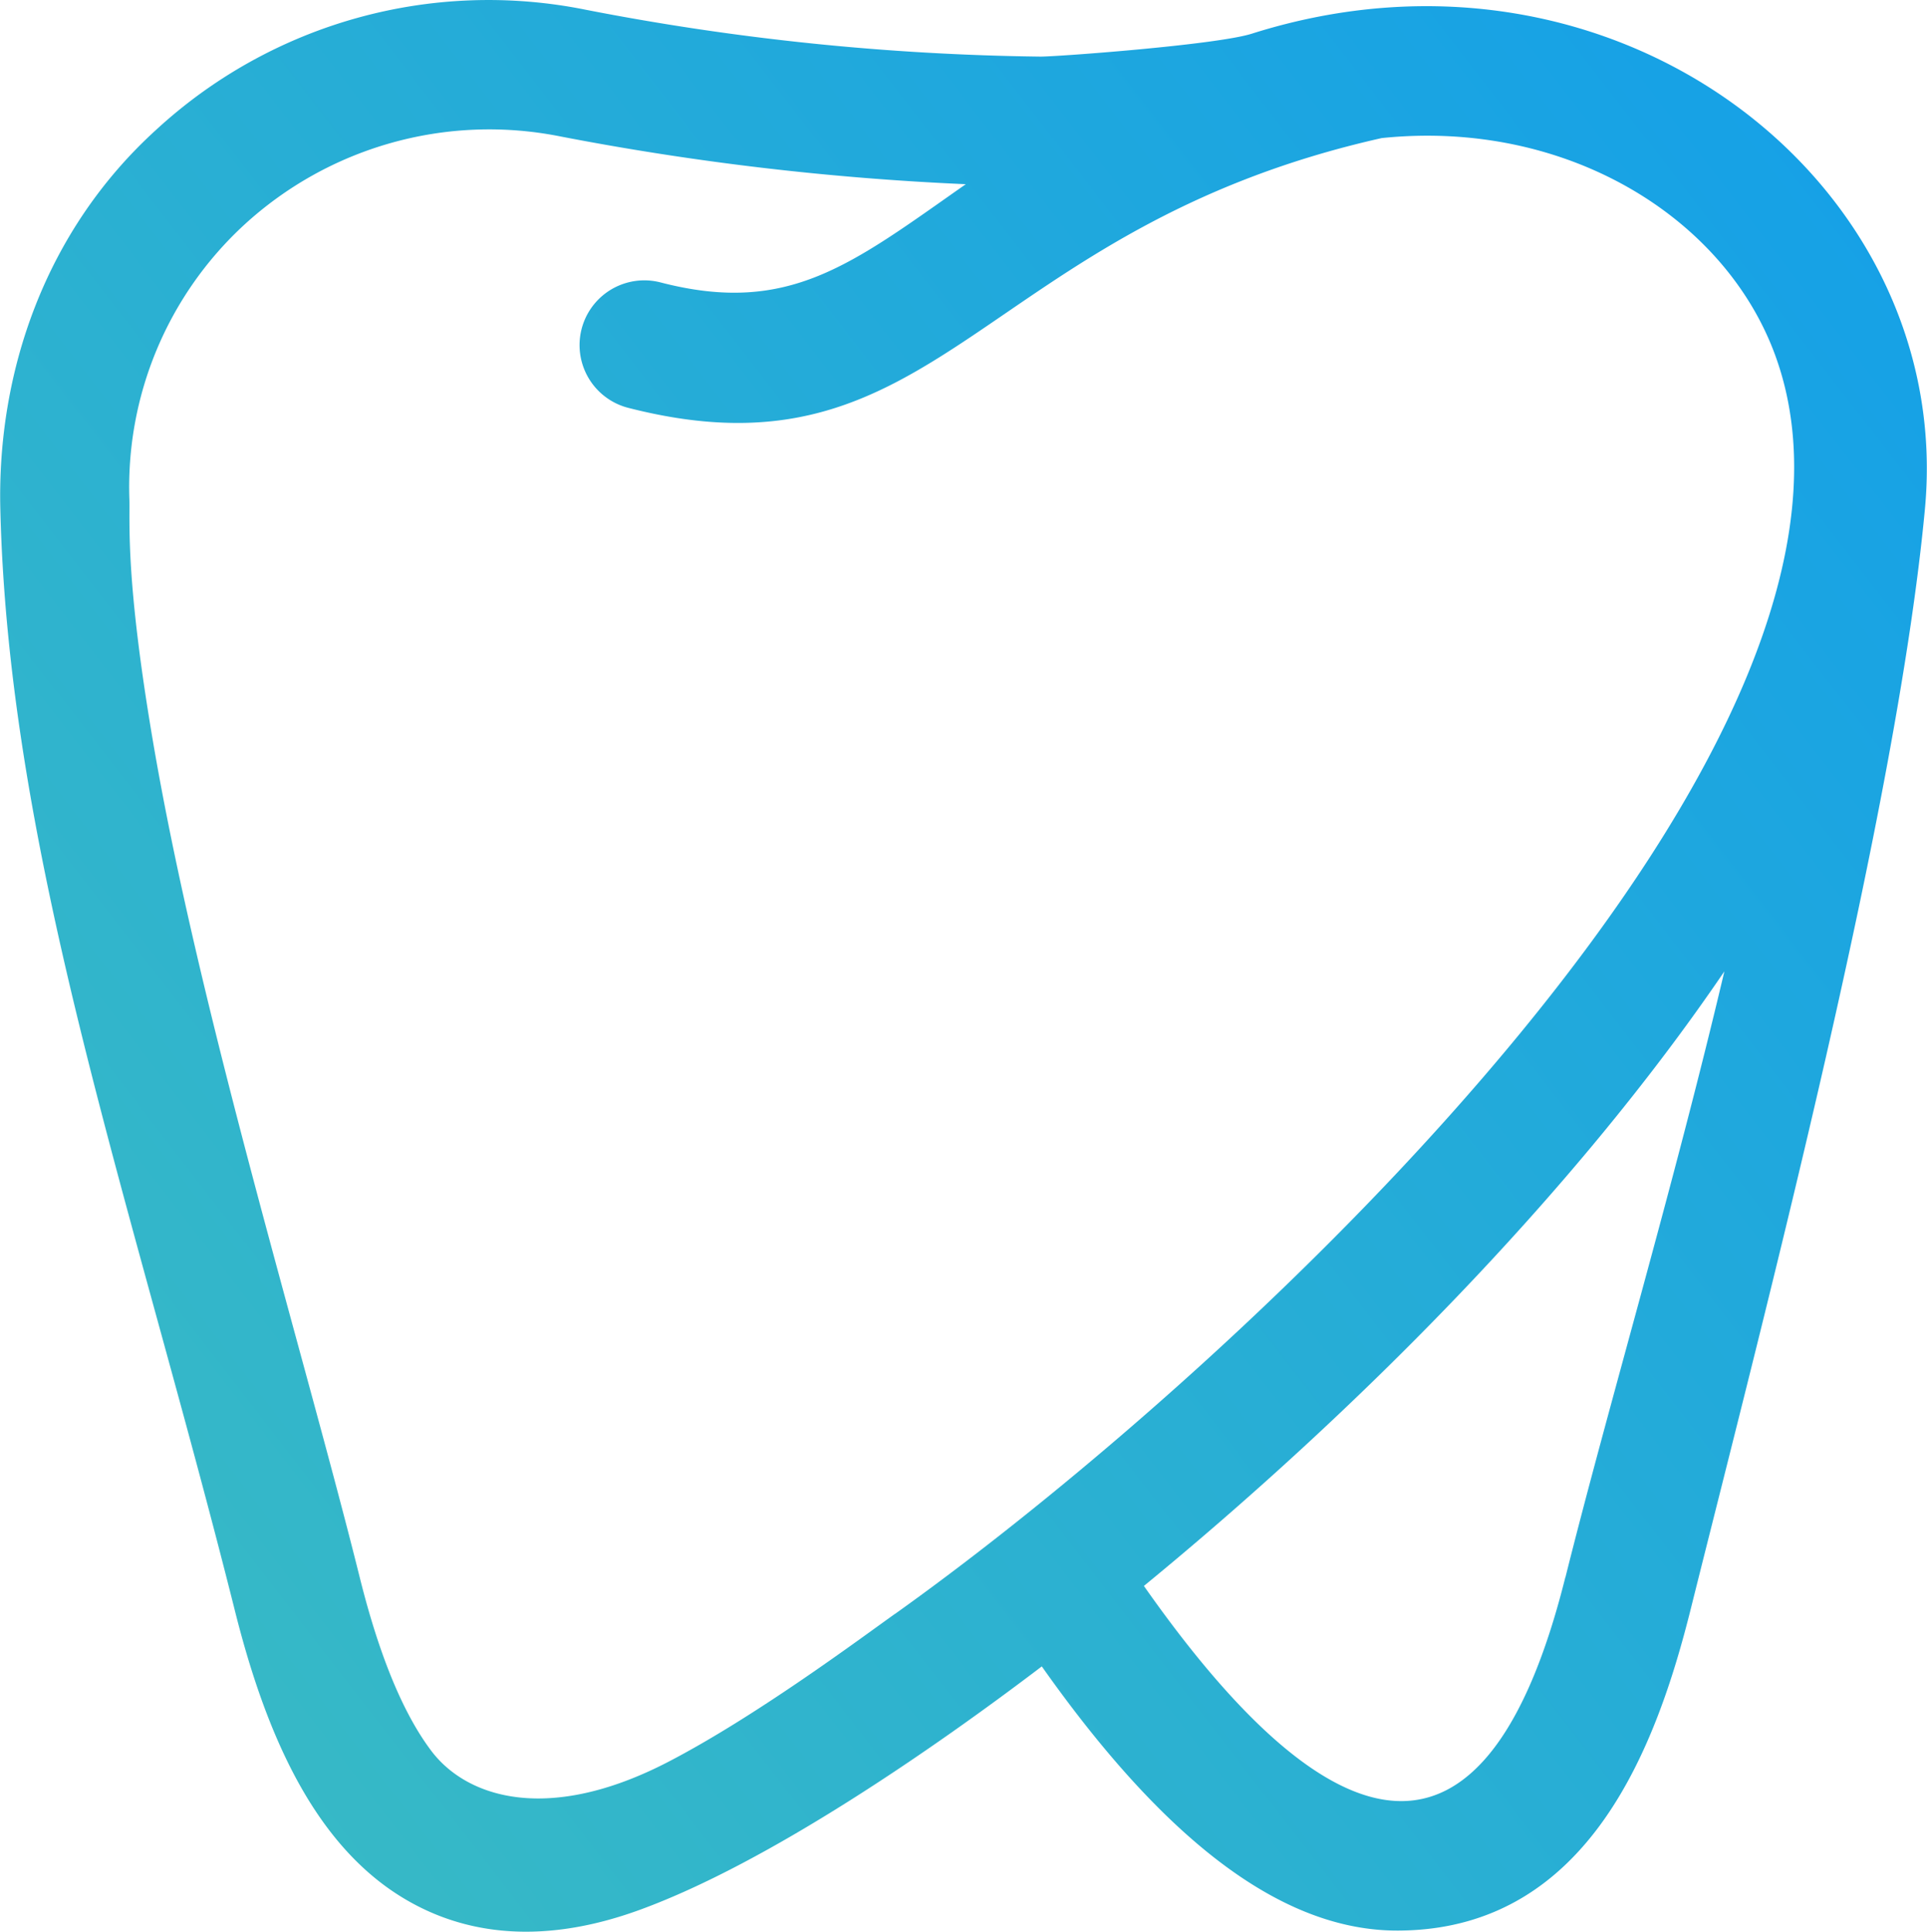 <svg xmlns="http://www.w3.org/2000/svg" xmlns:xlink="http://www.w3.org/1999/xlink" viewBox="0 0 172.89 173.35"><defs><style>.cls-1{fill:url(#linear-gradient);}</style><linearGradient id="linear-gradient" x1="-77.48" y1="222.19" x2="282.52" y2="-55.81" gradientUnits="userSpaceOnUse"><stop offset="0" stop-color="#4ac7b3"/><stop offset="1" stop-color="#0091fc"/></linearGradient></defs><title>tooth-logo2</title><g id="graphics"><path class="cls-1" d="M119.51,10.69c-3.19,1-17.38,2.05-18.94,2.05A226.84,226.84,0,0,1,59.75,8.53a44,44,0,0,0-38.5,10.76c-9.92,9-14.31,21.67-14,34.08.75,31.23,12,62.81,21,98.65,2.61,10.49,6.61,20,13.87,25.13,5.83,4.1,13.34,5.26,22.57,1.87,11.54-4.23,26.28-14.43,36-21.82,11.41,16.17,22.07,24,32.48,23.7,16.71-.38,22.7-16.66,25.75-28.88,6.77-27.09,18.46-71.64,21-98.64C182.68,24.21,152.3.29,119.51,10.69Zm-32,141.8c-3.17,2.26-12.53,9.24-20.42,13.32-10.58,5.46-17.9,3.26-21.15-1-2.19-2.89-4.47-7.67-6.44-15.58C34.4,128.76,25,98.29,20.88,73.81c-2.38-14.14-2-19.1-2.05-21.28A32,32,0,0,1,29.06,27.9a32.5,32.5,0,0,1,28.42-8,248.81,248.81,0,0,0,36.39,4.29C83.62,31.37,78,36,66.47,33a5.81,5.81,0,1,0-2.88,11.26c28,7.17,31.39-16.07,67.6-24.21,16.57-1.71,30.81,7.11,35.32,19.54C178.93,73.82,119.48,129.69,87.52,152.49Zm60.15-3.28c-7.12,28.51-21,24.73-37.81.77,18.68-15.33,38.39-35,52.08-55.15C157.36,114.21,151.45,134.06,147.67,149.21Z" transform="translate(-7.22 -7.66)"/></g></svg>